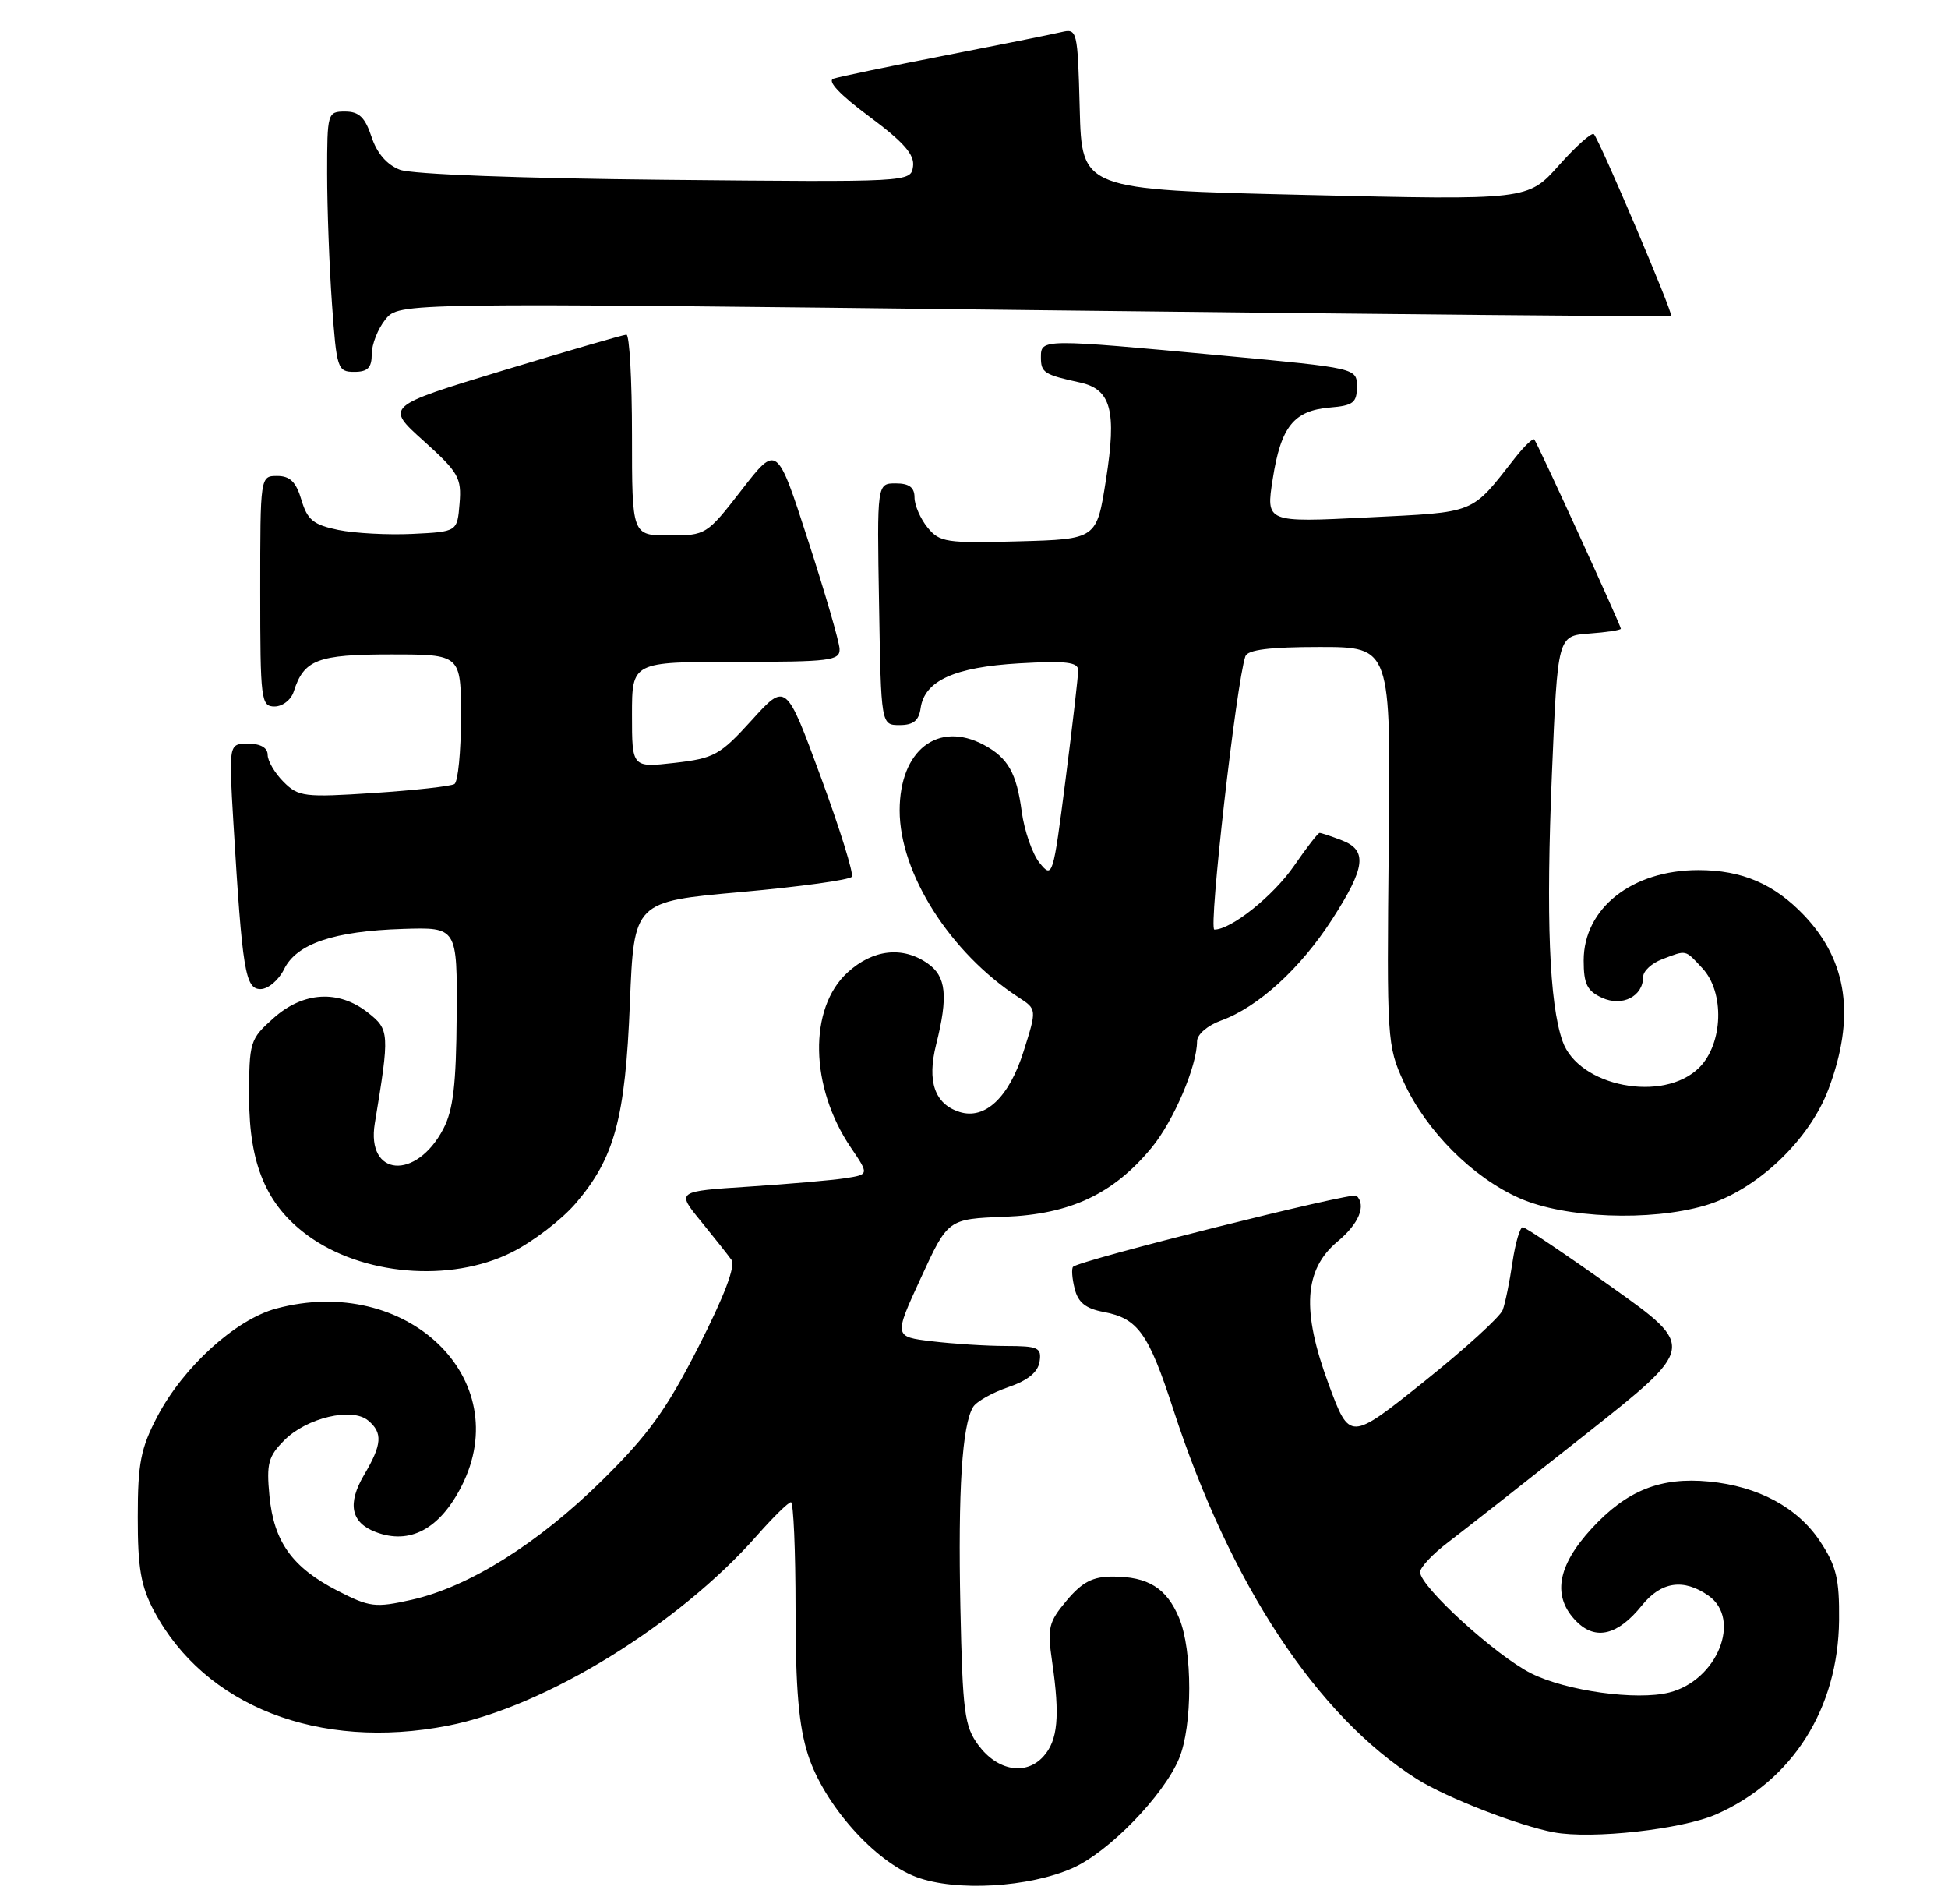 <?xml version="1.0" encoding="UTF-8" standalone="no"?>
<!DOCTYPE svg PUBLIC "-//W3C//DTD SVG 1.1//EN" "http://www.w3.org/Graphics/SVG/1.1/DTD/svg11.dtd" >
<svg xmlns="http://www.w3.org/2000/svg" xmlns:xlink="http://www.w3.org/1999/xlink" version="1.1" viewBox="0 0 262 256">
 <g >
 <path fill="currentColor"
d=" M 144.28 251.19 C 149.14 249.03 156.50 241.45 158.58 236.47 C 160.40 232.10 160.41 221.91 158.58 217.55 C 156.91 213.55 154.42 212.00 149.65 212.00 C 146.97 212.00 145.56 212.73 143.47 215.21 C 141.02 218.13 140.84 218.89 141.51 223.46 C 142.58 230.80 142.28 234.04 140.33 236.19 C 137.98 238.79 134.17 238.13 131.60 234.68 C 129.72 232.15 129.47 230.25 129.17 216.18 C 128.84 200.39 129.40 191.59 130.89 189.18 C 131.34 188.46 133.45 187.27 135.60 186.53 C 138.24 185.63 139.60 184.52 139.82 183.10 C 140.11 181.21 139.65 181.00 135.32 180.99 C 132.67 180.99 128.19 180.70 125.36 180.36 C 120.21 179.75 120.21 179.75 123.86 171.83 C 127.50 163.91 127.50 163.91 135.14 163.62 C 143.96 163.28 149.76 160.55 154.90 154.31 C 157.85 150.73 161.00 143.35 161.00 140.02 C 161.00 139.10 162.40 137.89 164.25 137.22 C 169.20 135.43 174.88 130.26 179.15 123.65 C 183.68 116.63 183.96 114.32 180.43 112.98 C 179.02 112.44 177.70 112.00 177.48 112.00 C 177.27 112.00 175.73 113.98 174.06 116.41 C 171.28 120.45 165.60 125.00 163.33 125.00 C 162.51 125.00 166.29 91.73 167.50 88.25 C 167.81 87.37 170.75 87.00 177.50 87.00 C 187.07 87.00 187.07 87.00 186.78 113.75 C 186.51 139.84 186.56 140.62 188.80 145.50 C 191.82 152.08 198.08 158.35 204.40 161.13 C 210.50 163.81 221.90 164.26 229.30 162.11 C 236.20 160.10 243.35 153.36 245.94 146.42 C 249.55 136.77 248.50 129.28 242.69 123.13 C 238.65 118.87 234.31 117.00 228.43 117.00 C 219.51 117.00 213.00 122.13 213.00 129.16 C 213.00 132.32 213.46 133.25 215.47 134.17 C 218.19 135.41 221.00 133.98 221.00 131.35 C 221.00 130.58 222.15 129.51 223.57 128.98 C 226.88 127.72 226.60 127.65 228.96 130.19 C 231.98 133.42 231.76 140.33 228.55 143.55 C 223.74 148.35 212.29 146.13 210.15 139.99 C 208.37 134.88 207.92 123.47 208.73 104.00 C 209.50 85.50 209.50 85.50 213.75 85.19 C 216.09 85.02 218.00 84.73 218.00 84.54 C 218.00 84.10 206.81 59.63 206.36 59.10 C 206.18 58.88 205.01 59.99 203.76 61.58 C 197.76 69.22 198.70 68.84 183.88 69.58 C 170.26 70.26 170.26 70.26 171.18 64.40 C 172.28 57.37 174.01 55.21 178.86 54.80 C 182.00 54.54 182.50 54.15 182.50 52.00 C 182.50 49.50 182.50 49.50 164.50 47.82 C 140.11 45.55 140.00 45.55 140.00 48.03 C 140.00 50.11 140.42 50.38 145.28 51.44 C 149.44 52.36 150.21 55.23 148.75 64.50 C 147.50 72.50 147.50 72.50 137.00 72.79 C 127.27 73.06 126.37 72.92 124.75 70.93 C 123.79 69.75 123.00 67.93 123.00 66.89 C 123.00 65.54 122.28 65.00 120.48 65.00 C 117.95 65.00 117.95 65.00 118.23 81.25 C 118.50 97.50 118.50 97.50 121.00 97.50 C 122.84 97.50 123.59 96.90 123.82 95.23 C 124.35 91.53 128.36 89.71 137.08 89.20 C 143.36 88.84 145.00 89.03 145.01 90.12 C 145.02 90.88 144.25 97.51 143.31 104.86 C 141.64 117.93 141.56 118.18 139.82 116.03 C 138.85 114.82 137.77 111.72 137.42 109.14 C 136.73 103.94 135.57 101.90 132.32 100.16 C 126.15 96.88 121.00 100.89 121.00 108.98 C 121.00 117.44 127.79 128.12 136.99 134.11 C 139.46 135.71 139.46 135.71 137.67 141.37 C 135.72 147.56 132.49 150.61 129.05 149.52 C 125.71 148.46 124.66 145.42 125.91 140.45 C 127.54 133.95 127.27 131.30 124.78 129.56 C 121.42 127.20 117.42 127.64 114.01 130.75 C 108.71 135.57 108.91 146.17 114.45 154.33 C 116.89 157.93 116.89 157.93 113.70 158.43 C 111.94 158.70 106.11 159.21 100.74 159.56 C 90.98 160.19 90.98 160.19 94.24 164.18 C 96.03 166.38 97.90 168.73 98.38 169.41 C 98.96 170.22 97.43 174.26 93.96 181.07 C 89.65 189.54 87.22 192.91 81.05 199.00 C 72.39 207.55 63.07 213.39 55.36 215.12 C 50.46 216.22 49.72 216.12 45.39 213.90 C 39.30 210.77 36.83 207.32 36.24 201.15 C 35.82 196.79 36.08 195.83 38.27 193.64 C 41.27 190.64 47.35 189.21 49.51 191.01 C 51.50 192.66 51.39 194.23 48.98 198.31 C 46.68 202.20 47.19 204.74 50.53 206.01 C 55.12 207.76 59.13 205.62 62.07 199.86 C 69.44 185.41 54.67 171.24 37.15 175.96 C 31.68 177.43 24.68 183.79 21.17 190.46 C 18.92 194.76 18.53 196.75 18.53 204.00 C 18.52 210.84 18.95 213.31 20.72 216.63 C 27.53 229.43 42.88 235.42 60.23 232.05 C 73.32 229.50 91.26 218.47 101.83 206.46 C 103.99 204.01 106.03 202.00 106.38 202.00 C 106.72 202.00 107.00 208.47 107.00 216.39 C 107.00 227.13 107.43 232.09 108.68 235.98 C 110.85 242.68 117.64 250.33 123.28 252.41 C 128.59 254.37 138.41 253.80 144.28 251.19 Z  M 230.85 243.96 C 241.10 239.43 247.23 229.73 247.35 217.86 C 247.40 212.31 246.99 210.58 244.80 207.27 C 241.78 202.71 236.49 199.86 229.87 199.22 C 223.35 198.59 218.81 200.40 214.08 205.53 C 209.40 210.61 208.73 214.73 212.05 218.05 C 214.62 220.62 217.61 219.88 220.82 215.89 C 223.42 212.66 226.43 212.22 229.78 214.56 C 234.30 217.72 230.96 225.97 224.50 227.59 C 220.11 228.69 210.66 227.38 205.93 225.01 C 201.21 222.65 191.00 213.35 191.00 211.40 C 191.00 210.76 192.69 208.96 194.75 207.40 C 196.81 205.83 205.16 199.28 213.30 192.84 C 228.10 181.13 228.10 181.13 216.80 173.09 C 210.59 168.67 205.19 165.04 204.81 165.02 C 204.43 165.01 203.81 167.14 203.42 169.75 C 203.04 172.36 202.45 175.24 202.11 176.15 C 201.78 177.06 197.01 181.40 191.52 185.79 C 181.53 193.78 181.53 193.78 178.70 186.14 C 175.03 176.23 175.38 170.72 179.90 166.94 C 182.77 164.55 183.78 162.11 182.45 160.78 C 181.92 160.26 145.21 169.46 144.33 170.34 C 144.09 170.57 144.19 171.90 144.54 173.29 C 145.00 175.15 146.03 175.97 148.45 176.42 C 153.05 177.29 154.47 179.27 157.80 189.51 C 165.44 212.99 177.16 230.76 190.58 239.23 C 194.52 241.72 204.33 245.53 209.00 246.39 C 214.14 247.34 226.24 245.99 230.85 243.96 Z  M 68.80 168.41 C 71.66 166.99 75.55 164.01 77.44 161.80 C 82.66 155.70 84.10 150.38 84.72 134.87 C 85.27 121.23 85.27 121.23 99.68 119.95 C 107.60 119.24 114.30 118.32 114.57 117.89 C 114.83 117.46 112.95 111.41 110.38 104.44 C 105.71 91.76 105.71 91.76 101.11 96.84 C 96.85 101.53 96.06 101.97 90.75 102.58 C 85.00 103.23 85.00 103.23 85.00 96.12 C 85.00 89.00 85.00 89.00 99.00 89.00 C 111.70 89.00 112.99 88.84 112.92 87.25 C 112.88 86.29 110.97 79.71 108.67 72.63 C 104.50 59.75 104.50 59.75 99.75 65.88 C 95.06 71.93 94.94 72.00 90.00 72.00 C 85.00 72.00 85.00 72.00 85.00 58.50 C 85.00 51.08 84.66 45.00 84.25 45.00 C 83.84 45.01 76.37 47.18 67.65 49.82 C 51.81 54.64 51.81 54.64 56.97 59.28 C 61.67 63.51 62.10 64.25 61.81 67.71 C 61.50 71.50 61.50 71.50 55.50 71.79 C 52.20 71.95 47.70 71.71 45.50 71.26 C 42.15 70.57 41.34 69.91 40.54 67.22 C 39.83 64.81 39.01 64.00 37.29 64.00 C 35.00 64.00 35.00 64.01 35.00 79.50 C 35.00 94.15 35.11 95.00 36.93 95.00 C 38.00 95.00 39.15 94.10 39.50 93.01 C 40.87 88.70 42.69 88.00 52.57 88.00 C 62.00 88.00 62.00 88.00 62.00 96.44 C 62.00 101.08 61.60 105.13 61.12 105.43 C 60.63 105.73 55.74 106.27 50.26 106.63 C 40.93 107.24 40.14 107.14 38.14 105.14 C 36.96 103.96 36.00 102.33 36.00 101.50 C 36.00 100.55 35.04 100.00 33.38 100.00 C 30.76 100.00 30.76 100.00 31.40 110.75 C 32.59 130.55 32.99 133.00 35.04 133.00 C 36.06 133.00 37.48 131.80 38.20 130.34 C 39.88 126.90 44.89 125.20 54.20 124.91 C 61.50 124.68 61.50 124.68 61.42 136.59 C 61.36 145.81 60.96 149.25 59.63 151.79 C 55.98 158.77 49.23 158.23 50.41 151.06 C 52.42 138.90 52.39 138.45 49.48 136.16 C 45.53 133.05 40.77 133.34 36.77 136.92 C 33.60 139.75 33.50 140.09 33.51 147.67 C 33.52 156.54 35.84 162.03 41.30 166.07 C 48.67 171.51 60.55 172.52 68.80 168.41 Z  M 50.00 47.61 C 50.00 46.30 50.83 44.20 51.84 42.95 C 53.67 40.69 53.67 40.69 139.09 41.70 C 186.06 42.25 224.62 42.61 224.77 42.50 C 225.10 42.25 215.12 18.79 214.37 18.04 C 214.09 17.76 211.98 19.64 209.68 22.22 C 205.50 26.92 205.50 26.92 175.50 26.21 C 145.50 25.50 145.50 25.50 145.22 14.65 C 144.94 4.02 144.89 3.81 142.72 4.32 C 141.50 4.61 134.43 6.03 127.00 7.48 C 119.58 8.92 112.87 10.32 112.10 10.58 C 111.21 10.88 112.98 12.75 116.90 15.66 C 121.57 19.13 123.03 20.80 122.80 22.39 C 122.50 24.50 122.44 24.50 89.50 24.18 C 70.03 23.99 55.39 23.44 53.79 22.83 C 52.04 22.16 50.69 20.60 49.97 18.40 C 49.10 15.78 48.29 15.00 46.42 15.00 C 44.05 15.00 44.00 15.18 44.00 23.35 C 44.00 27.94 44.29 35.81 44.65 40.85 C 45.27 49.60 45.40 50.00 47.65 50.00 C 49.46 50.00 50.00 49.45 50.00 47.61 Z "/>
</g>
</svg>